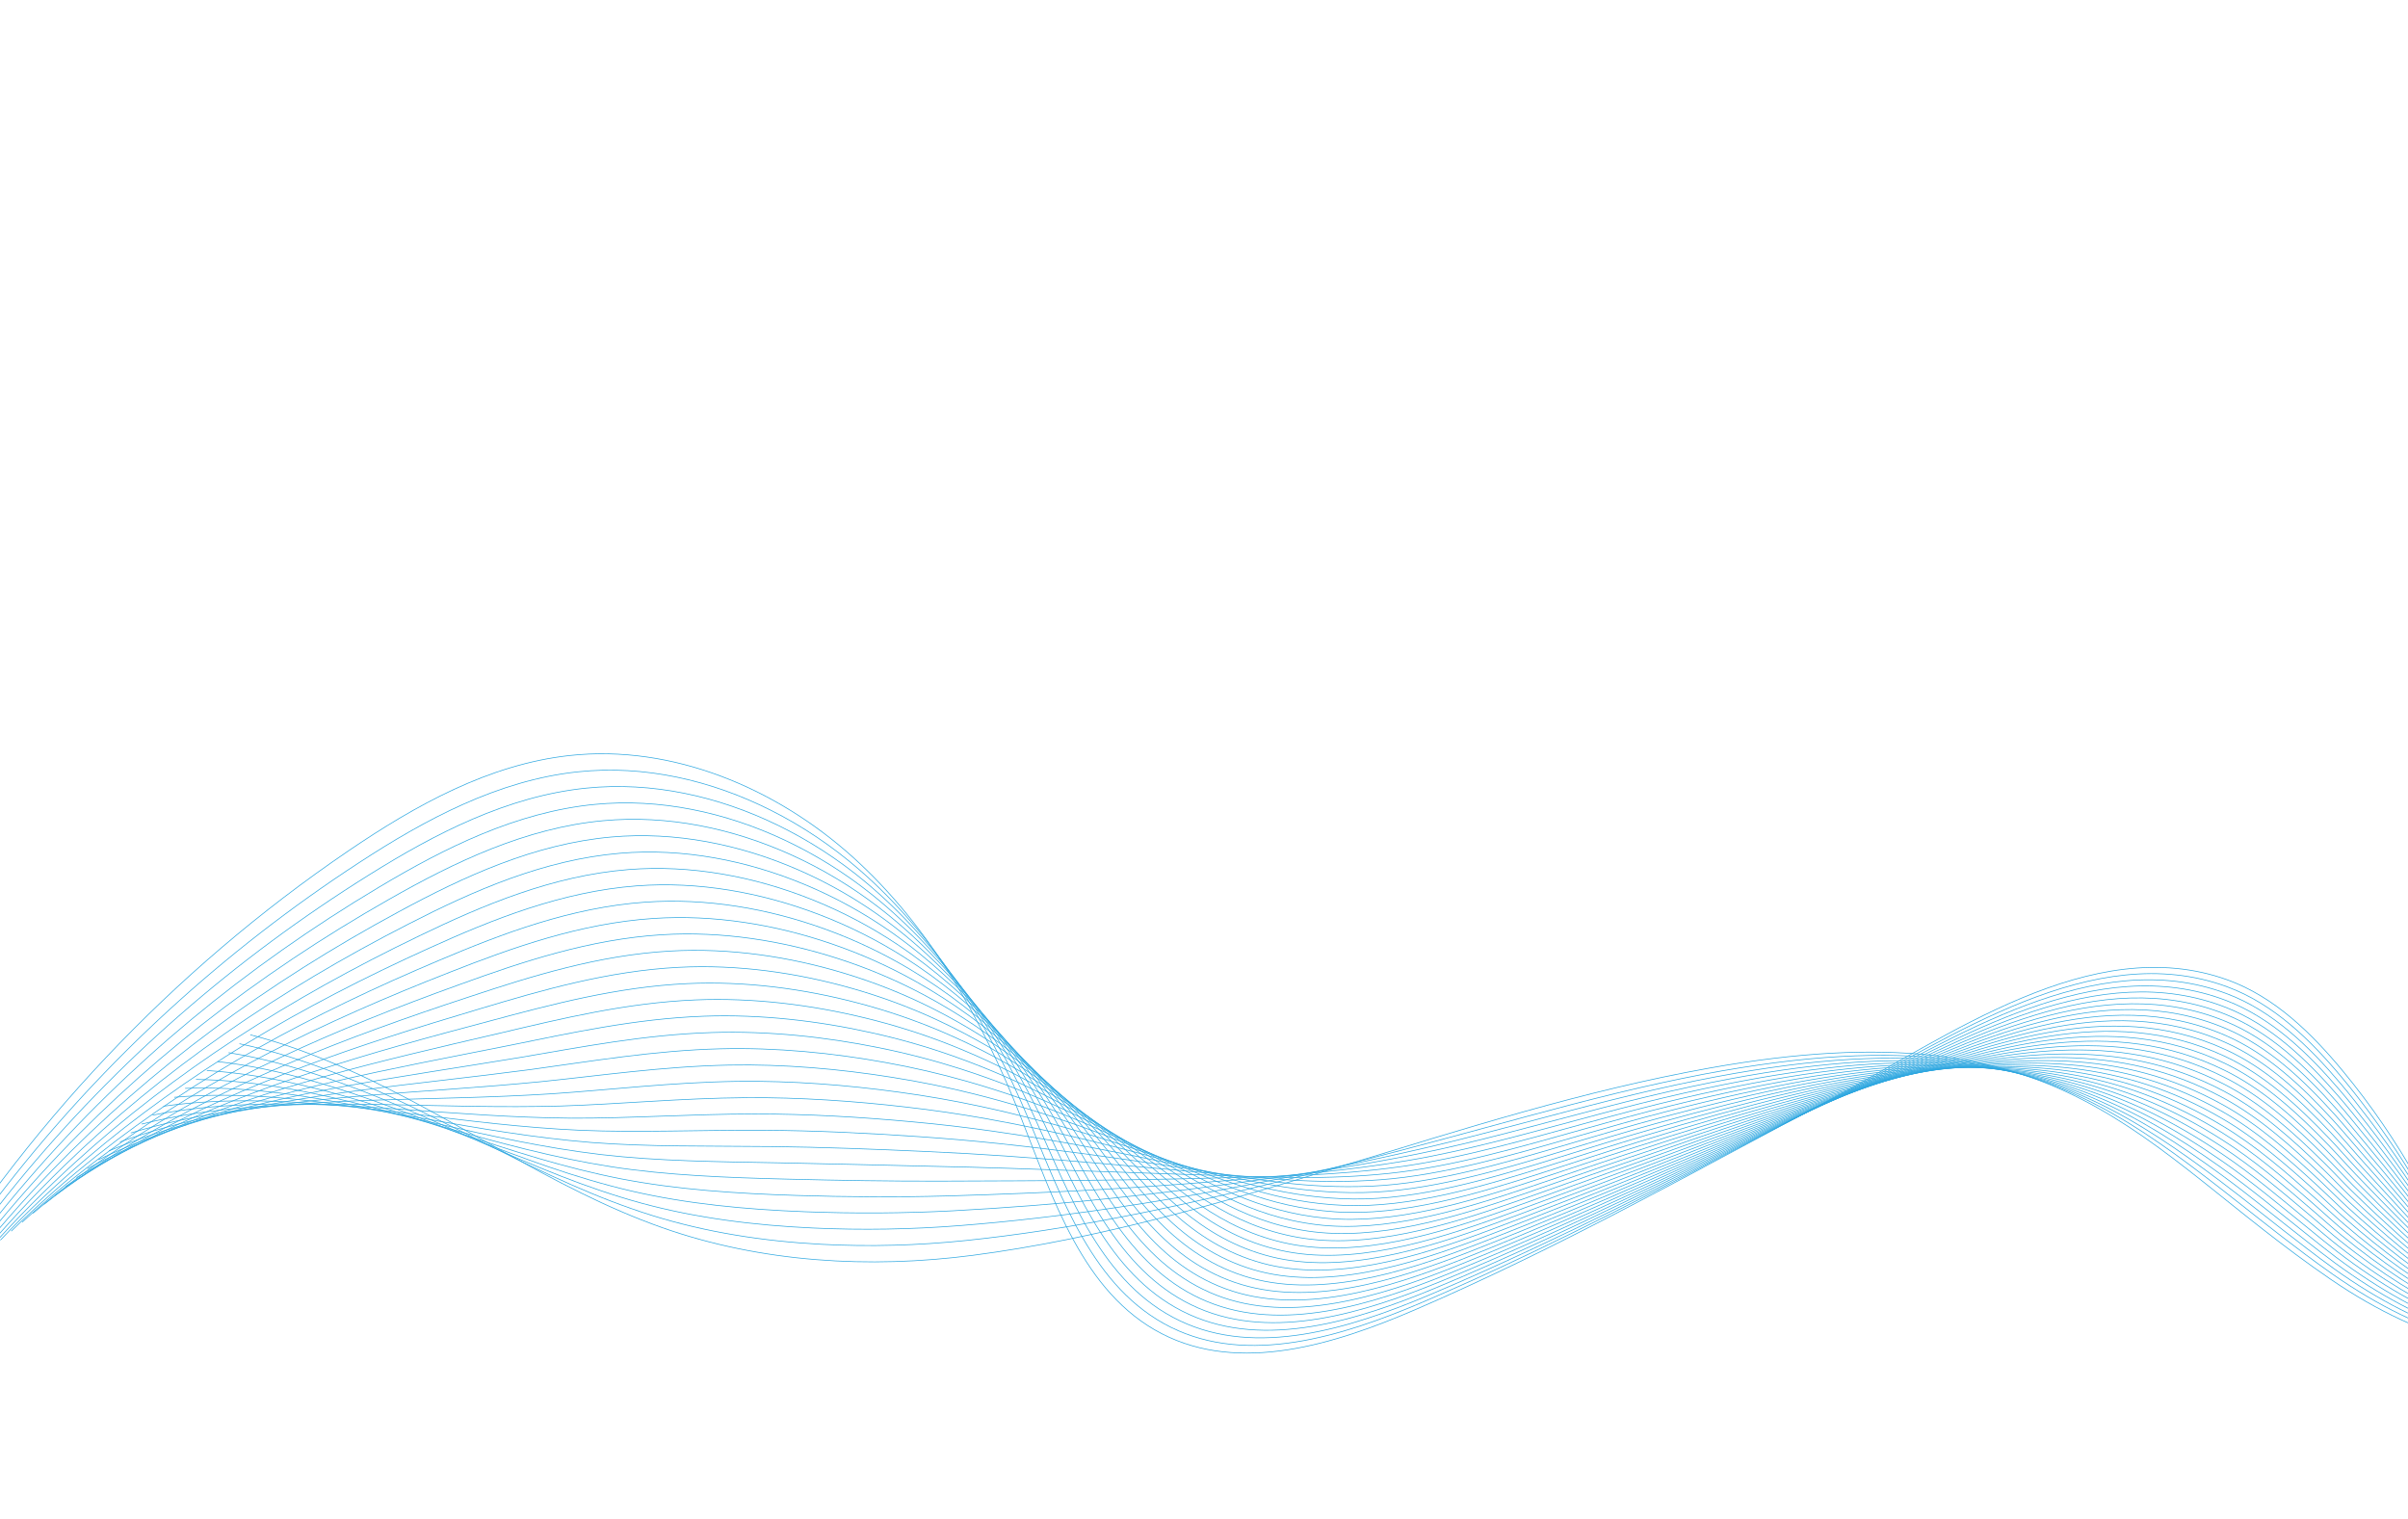 <svg viewBox="0 -600 1920 1211" fill="none" xmlns="http://www.w3.org/2000/svg">
<path d="M2005.7 642.401C2007.05 502.419 1957.56 362.487 1868.49 254.493C1843.15 223.769 1813.43 194.718 1775.95 181.242C1667.67 142.308 1552.04 227.418 1460.99 275.743C1351.12 334.054 1242.49 395.165 1128.09 444.372C1063.87 471.999 988.437 495.446 926.311 463.381C863.4 430.907 839.462 355.293 813.453 289.445C783.149 212.716 741.416 138.802 680.157 83.549C618.897 28.297 536.084 -6.584 454.076 2.409C389.857 9.454 331.341 42.038 277.905 78.349C137.503 173.761 18.224 300.073 -69 445.709" stroke="#2EA7E0" stroke-width="0.552" stroke-miterlimit="10"/>
<path d="M2009.21 636.349C2010.41 512.632 1966.89 391.548 1889.72 287.7C1882.56 278.055 1875.18 268.57 1867.48 259.345C1842.18 229.04 1812.72 200.359 1775.77 186.778C1668.92 147.453 1555.06 228.113 1464.14 274.704C1383.53 316.011 1303.5 359.626 1220.62 399.106C1191.87 412.858 1162.86 426.103 1133.49 438.597C1069.78 465.693 995.244 488.826 933.581 458.257C871.146 427.301 846.429 354.613 819.702 291.344C788.553 217.623 746.341 146.581 685.197 93.459C663.908 74.964 640.086 58.843 614.64 46.051C567.028 22.101 513.729 9.79 460.767 15.388C397.15 22.112 339.06 53.377 285.965 88.031C178.474 158.141 83.487 245.167 5.179 345.415C-18.191 375.327 -40.071 406.41 -60.338 438.58" stroke="#2EA7E0" stroke-width="0.552" stroke-miterlimit="10"/>
<path d="M2012.72 630.304C2013.88 510.711 1968.04 396.334 1888.68 292.117C1881.47 282.659 1874.14 273.296 1866.47 264.209C1841.2 234.33 1812 206.013 1775.58 192.321C1670.16 152.598 1558.08 228.814 1467.28 273.677C1387.52 313.085 1308.18 355.546 1225.35 394.192C1196.81 407.619 1168.02 420.582 1138.89 432.833C1075.69 459.405 1002.04 482.217 940.847 453.144C878.886 423.701 853.391 353.939 825.952 293.254C793.964 222.542 751.26 154.371 690.238 103.385C668.988 85.636 645.281 70.16 620.006 57.888C572.731 34.899 519.924 23.051 467.464 28.384C404.449 34.794 346.789 64.734 294.031 97.726C187.18 164.457 92.817 246.702 14.283 342.34C-9.154 370.878 -31.176 400.597 -51.67 431.464" stroke="#2EA7E0" stroke-width="0.552" stroke-miterlimit="10"/>
<path d="M2016.23 624.254C2017.34 508.784 1969.22 401.116 1887.64 296.528C1880.4 287.248 1873.11 278.011 1865.47 269.067C1840.24 239.608 1811.29 211.667 1775.4 197.865C1671.41 157.75 1561.13 229.521 1470.43 272.645C1391.53 310.159 1312.8 351.268 1230.1 389.279C1201.73 402.32 1173.19 415.062 1144.29 427.07C1081.61 453.112 1008.85 475.609 948.129 448.032C886.643 420.102 860.369 353.272 832.213 295.165C799.38 227.462 756.196 162.161 695.295 113.307C674.078 96.302 650.493 81.473 625.389 69.714C578.445 47.685 526.14 36.301 474.172 41.375C411.759 47.47 354.529 76.085 302.108 107.416C195.892 170.774 102.159 248.232 23.398 339.266C-0.105 366.428 -22.266 394.783 -42.986 424.353" stroke="#2EA7E0" stroke-width="0.552" stroke-miterlimit="10"/>
<path d="M2019.73 618.207C2020.81 506.862 1970.42 405.891 1886.59 300.944C1879.32 291.846 1872.07 282.731 1864.46 273.931C1839.26 244.896 1810.56 217.319 1775.21 203.407C1672.66 162.9 1564.18 230.238 1473.57 271.617C1395.54 307.249 1317.45 347.126 1234.82 384.365C1206.66 397.063 1178.35 409.54 1149.68 421.305C1087.51 446.823 1015.64 469.006 955.389 442.919C894.378 416.507 867.326 352.603 838.451 297.074C804.774 232.38 761.109 169.945 700.324 123.227C679.146 106.962 655.682 92.785 630.745 81.539C584.137 60.477 532.329 49.556 480.853 54.359C419.035 60.134 362.236 87.43 310.158 117.099C204.582 177.078 111.472 249.755 32.479 336.179C8.905 361.967 -13.394 388.958 -34.34 417.225" stroke="#2EA7E0" stroke-width="0.552" stroke-miterlimit="10"/>
<path d="M2023.24 612.158C2024.28 504.937 1971.65 410.656 1885.55 305.357C1878.25 296.435 1871.03 287.452 1863.45 278.79C1838.29 250.175 1809.85 222.968 1775.02 208.951C1673.9 168.052 1567.25 230.963 1476.71 270.592C1399.57 304.357 1322.13 342.992 1239.56 379.458C1211.59 391.814 1183.51 404.026 1155.08 415.548C1093.42 440.535 1022.45 462.404 962.66 437.814C902.124 412.914 874.298 351.942 844.701 298.991C810.184 237.301 766.034 177.741 705.365 133.16C684.225 117.641 660.878 104.109 636.111 93.377C589.84 73.275 538.524 62.819 487.549 67.362C426.334 72.822 369.966 98.798 318.224 126.806C213.288 183.411 120.803 251.302 41.583 333.121C17.943 357.534 -4.499 383.162 -25.672 410.126" stroke="#2EA7E0" stroke-width="0.552" stroke-miterlimit="10"/>
<path d="M2026.75 606.106C2027.75 503.009 1972.91 415.404 1884.51 309.762C1877.19 301.017 1870.01 292.161 1862.45 283.642C1837.33 255.453 1809.13 228.61 1774.84 214.482C1675.15 173.192 1570.34 231.68 1479.86 269.547C1403.61 301.458 1326.8 338.84 1244.3 374.527C1216.53 386.54 1188.67 398.488 1160.48 409.761C1099.34 434.224 1029.25 455.772 969.931 432.679C909.87 409.292 881.266 351.251 850.951 300.879C815.589 242.197 770.958 185.509 710.405 143.059C689.305 128.285 666.078 115.399 641.477 105.185C595.538 86.044 544.724 76.052 494.241 80.33C433.627 85.476 377.684 110.126 326.284 136.472C221.989 189.699 130.127 252.808 50.682 330.018C26.97 353.056 4.389 377.321 -17.004 402.982" stroke="#2EA7E0" stroke-width="0.552" stroke-miterlimit="10"/>
<path d="M2030.26 600.061C2031.21 501.088 1974.19 420.152 1883.46 314.179C1876.12 305.605 1868.96 296.882 1861.44 288.506C1836.35 260.736 1808.41 234.264 1774.64 220.031C1676.39 178.343 1573.43 232.431 1483 268.526C1407.67 298.593 1331.47 334.716 1249.03 369.625C1221.46 381.302 1193.83 392.973 1165.87 404.009C1105.24 427.942 1036.05 449.175 977.197 427.578C917.61 405.709 888.228 350.589 857.2 302.8C821 247.127 775.883 193.31 715.452 152.996C694.389 138.962 671.279 126.728 646.849 117.028C601.247 98.847 550.929 89.324 500.938 93.338C440.926 98.163 385.413 121.494 334.345 146.178C230.69 196.032 139.452 254.354 59.775 326.959C35.996 348.623 13.272 371.524 -8.348 395.882" stroke="#2EA7E0" stroke-width="0.552" stroke-miterlimit="10"/>
<path d="M2033.77 594.01C2034.68 499.161 1975.51 424.877 1882.42 318.589C1875.06 310.186 1867.94 301.601 1860.43 293.364C1835.39 266.019 1807.7 239.917 1774.46 225.573C1677.65 183.493 1576.55 233.181 1486.14 267.493C1411.74 295.733 1336.15 330.581 1253.77 364.705C1226.4 376.04 1199 387.446 1171.27 398.239C1111.16 421.648 1042.86 442.561 984.468 422.465C925.356 402.109 895.195 349.92 863.45 304.71C826.405 252.046 780.802 201.099 720.492 162.917C699.469 149.628 676.48 138.04 652.215 128.853C606.95 111.639 557.129 102.574 507.629 106.328C448.219 110.838 393.137 132.845 342.405 155.872C239.391 202.347 148.777 255.889 68.873 323.884C45.023 344.173 22.161 365.704 0.315 388.771" stroke="#2EA7E0" stroke-width="0.552" stroke-miterlimit="10"/>
<path d="M2037.27 587.959C2038.15 497.234 1976.85 429.587 1881.38 323C1874 314.769 1866.9 306.316 1859.43 298.223C1834.41 271.297 1806.98 245.564 1774.28 231.111C1678.9 188.639 1579.69 233.943 1489.29 266.461C1415.83 292.89 1340.83 326.456 1258.51 359.792C1231.34 370.795 1204.16 381.925 1176.67 392.475C1117.07 415.354 1049.66 435.952 991.739 417.352C933.101 398.51 902.162 349.252 869.699 306.62C831.81 256.965 785.727 208.889 725.533 172.843C704.548 160.3 681.675 149.358 657.582 140.684C612.647 124.431 563.324 115.835 514.326 119.318C455.517 123.509 400.86 144.196 350.471 165.561C248.098 208.663 158.107 257.418 77.977 320.809C54.06 339.723 31.055 359.891 8.988 381.654" stroke="#2EA7E0" stroke-width="0.552" stroke-miterlimit="10"/>
<path d="M2040.78 581.914C2041.62 495.314 1978.22 434.291 1880.34 327.412C1872.95 319.346 1865.87 311.032 1858.42 303.076C1833.44 276.576 1806.26 251.208 1774.09 236.649C1680.14 193.785 1582.83 234.717 1492.43 265.424C1419.91 290.058 1345.51 322.328 1263.23 354.868C1236.27 365.534 1209.31 376.394 1182.06 386.701C1122.97 409.055 1056.45 429.333 998.999 412.23C940.836 394.9 909.119 348.574 875.938 308.52C837.209 261.874 790.64 216.669 730.562 182.754C709.616 170.95 686.859 160.654 662.937 152.5C618.339 137.207 569.512 129.075 521.006 132.299C462.794 136.174 408.573 155.536 358.521 175.24C256.787 214.963 167.421 258.931 87.059 317.718C63.076 335.258 39.927 354.062 17.634 374.522" stroke="#2EA7E0" stroke-width="0.552" stroke-miterlimit="10"/>
<path d="M2044.29 575.863C2045.09 493.386 1979.61 438.967 1879.29 331.823C1871.89 323.923 1864.83 315.752 1857.41 307.934C1832.47 281.853 1805.54 256.855 1773.9 242.186C1681.39 198.93 1585.99 235.511 1495.57 264.391C1424.02 287.247 1350.19 318.203 1267.98 349.954C1241.22 360.289 1214.48 370.872 1187.47 380.937C1128.89 402.761 1063.26 422.73 1006.28 407.117C948.593 391.305 916.103 347.9 882.199 310.435C842.625 266.792 795.576 224.464 735.619 192.68C714.712 181.622 692.076 171.971 668.32 164.336C624.059 150.004 575.729 142.335 527.714 145.294C470.103 148.855 416.308 166.892 366.598 184.94C265.505 221.289 176.762 260.471 96.174 314.647C72.119 330.813 48.832 348.253 26.318 367.411" stroke="#2EA7E0" stroke-width="0.552" stroke-miterlimit="10"/>
<path d="M2047.8 569.818C2048.55 491.465 1981.03 443.627 1878.25 336.24C1870.85 328.506 1863.81 320.456 1856.4 312.799C1831.55 287.093 1804.83 262.514 1773.72 247.735C1682.64 204.081 1589.16 236.329 1498.72 263.37C1428.14 284.471 1354.88 314.102 1272.71 345.046C1246.16 355.05 1219.65 365.352 1192.86 375.174C1134.8 396.473 1070.06 416.122 1013.55 402.005C956.333 387.706 923.064 347.232 888.448 312.346C848.03 271.712 800.501 232.254 740.66 202.607C719.791 192.294 697.271 183.29 673.686 176.168C629.756 162.802 581.923 155.597 534.411 158.291C477.402 161.532 424.037 178.249 374.664 194.635C274.211 227.606 186.093 262.006 105.278 311.579C81.157 326.369 57.727 342.446 34.986 360.306" stroke="#2EA7E0" stroke-width="0.552" stroke-miterlimit="10"/>
<path d="M2051.31 563.767C2052.02 489.538 1982.48 448.259 1877.21 340.651C1869.8 333.077 1862.77 325.176 1855.4 317.657C1830.58 292.371 1804.11 268.162 1773.53 253.272C1683.88 209.226 1592.34 237.162 1501.86 262.332C1432.27 281.694 1359.56 309.983 1277.45 340.127C1251.1 349.799 1224.81 359.825 1198.26 369.404C1140.71 390.174 1076.87 409.508 1020.82 396.887C964.079 384.1 930.032 346.558 894.698 314.25C853.441 276.625 805.425 240.039 745.701 212.522C724.865 202.949 702.472 194.596 679.047 187.988C635.454 175.582 588.118 168.841 541.096 171.27C484.69 174.196 431.755 189.589 382.719 204.313C282.907 233.91 195.412 263.524 114.365 308.486C90.173 321.902 66.604 336.615 43.637 353.172" stroke="#2EA7E0" stroke-width="0.552" stroke-miterlimit="10"/>
<path d="M2054.81 557.715C2055.49 487.611 1983.95 452.868 1876.16 345.062C1868.75 337.647 1861.74 329.89 1854.39 322.515C1829.61 297.649 1803.39 273.809 1773.34 258.815C1685.13 214.377 1595.54 238.017 1505 261.305C1436.41 278.949 1364.26 305.88 1282.18 335.213C1256.04 344.554 1229.96 354.304 1203.65 363.64C1146.62 383.885 1083.67 402.899 1028.08 391.774C971.819 380.506 936.994 345.89 900.942 316.16C858.84 281.544 810.339 247.828 750.736 222.449C729.938 213.621 707.662 205.913 684.408 199.818C641.152 188.374 594.312 182.096 547.782 184.266C491.977 186.878 439.468 200.945 390.768 214.013C291.597 240.231 204.726 265.064 123.453 305.422C99.194 317.463 75.482 330.812 52.294 346.067" stroke="#2EA7E0" stroke-width="0.552" stroke-miterlimit="10"/>
<path d="M2058.32 551.67C2058.96 485.69 1985.46 457.456 1875.12 349.473C1867.71 342.219 1860.71 334.605 1853.39 327.373C1828.65 302.926 1802.68 279.457 1773.16 264.352C1686.38 219.522 1598.76 238.895 1508.15 260.267C1440.56 276.211 1368.95 301.773 1286.92 330.293C1260.98 339.309 1235.13 348.777 1209.05 357.87C1152.53 377.585 1090.47 396.285 1035.35 386.656C979.565 376.901 943.961 345.211 907.192 318.065C864.25 286.458 815.264 255.612 755.782 232.364C735.023 224.281 712.868 217.22 689.779 211.644C646.855 201.16 600.512 195.352 554.485 197.257C499.281 199.548 447.203 212.296 398.84 223.702C300.309 246.547 214.061 266.594 132.562 302.341C108.231 313.002 84.381 324.988 60.967 338.945" stroke="#2EA7E0" stroke-width="0.552" stroke-miterlimit="10"/>
<path d="M2061.83 545.619C2062.43 483.763 1986.99 462.011 1874.08 353.884C1866.66 346.785 1859.67 339.32 1852.37 332.232C1827.67 308.21 1801.92 285.166 1772.97 269.895C1687.53 224.845 1601.97 239.806 1511.29 259.24C1444.71 273.511 1373.63 297.682 1291.65 325.38C1265.92 334.07 1240.28 343.257 1214.45 352.107C1158.44 371.297 1097.27 389.676 1042.62 381.544C987.3 373.301 950.923 344.543 913.441 319.975C869.655 291.377 820.188 263.403 760.822 242.291C740.102 234.948 718.063 228.538 695.146 223.476C652.558 213.958 606.712 208.608 561.176 210.248C506.569 212.224 454.921 223.647 406.9 233.391C309.009 252.858 223.386 268.123 141.655 299.266C117.258 308.552 93.264 319.175 69.624 331.834" stroke="#2EA7E0" stroke-width="0.552" stroke-miterlimit="10"/>
<path d="M2065.34 539.574C2065.9 481.842 1988.55 466.544 1873.04 358.302C1865.62 351.356 1858.63 344.047 1851.37 337.096C1826.71 313.494 1801.22 290.82 1772.79 275.444C1688.79 229.996 1605.21 240.745 1514.45 258.219C1448.88 270.84 1378.34 293.602 1296.4 320.478C1270.88 328.848 1245.46 337.747 1219.85 346.354C1164.35 365.015 1104.08 383.079 1049.9 376.449C995.051 369.724 957.901 343.892 919.697 321.902C875.066 296.313 825.118 271.21 765.868 252.229C745.187 245.631 723.264 239.868 700.518 235.318C658.266 226.761 612.918 221.881 567.873 223.255C513.867 224.911 462.65 235.02 414.966 243.103C317.716 259.196 232.711 269.675 150.759 296.208C126.29 304.12 102.164 313.378 78.297 324.735" stroke="#2EA7E0" stroke-width="0.552" stroke-miterlimit="10"/>
<path d="M2068.85 533.524C2069.37 479.91 1990.13 471.044 1871.99 362.713C1864.58 355.922 1857.6 348.762 1850.36 341.955C1825.72 318.778 1800.49 296.468 1772.59 280.982C1690.02 235.142 1608.43 241.712 1517.58 257.181C1453.04 268.173 1383.03 289.512 1301.12 315.554C1275.82 323.603 1250.61 332.21 1225.24 340.58C1170.26 358.716 1110.87 376.466 1057.16 371.326C1002.79 366.114 964.858 343.213 925.935 323.802C880.465 301.216 830.032 278.983 770.898 262.139C750.255 256.287 728.453 251.169 705.873 247.133C663.953 239.537 619.101 235.12 574.553 236.23C521.15 237.571 470.363 246.355 423.016 252.776C326.406 265.49 242.025 271.182 159.846 293.117C135.311 299.654 111.042 307.548 86.948 317.602" stroke="#2EA7E0" stroke-width="0.552" stroke-miterlimit="10"/>
<path d="M2072.36 527.472C2072.84 477.983 1991.74 475.504 1870.95 367.118C1863.55 360.477 1856.56 353.476 1849.36 346.807C1824.76 324.05 1799.78 302.11 1772.41 286.519C1691.28 240.281 1611.68 242.705 1520.73 256.149C1457.22 265.534 1387.74 285.437 1305.87 310.64C1280.77 318.369 1255.77 326.689 1230.64 334.81C1176.17 352.416 1117.68 369.851 1064.43 366.207C1010.54 362.508 971.83 342.534 932.19 325.706C885.876 306.129 834.962 286.767 775.949 272.06C755.345 266.947 733.659 262.481 711.25 258.964C669.667 252.328 625.312 248.375 581.261 249.225C528.459 250.252 478.098 257.711 431.093 262.47C335.123 271.811 251.366 272.717 168.956 290.041C144.355 295.203 119.941 301.734 95.622 310.485" stroke="#2EA7E0" stroke-width="0.552" stroke-miterlimit="10"/>
<path d="M2075.86 521.427C2076.3 476.062 1993.38 479.938 1869.91 371.535C1862.51 365.042 1855.52 358.197 1848.35 351.671C1823.79 329.339 1799.06 307.763 1772.23 292.062C1692.52 245.427 1614.93 243.743 1523.87 255.116C1461.39 262.917 1392.43 281.362 1310.6 305.721C1285.71 313.13 1260.94 321.162 1236.04 329.041C1182.08 346.122 1124.48 363.237 1071.7 361.089C1018.28 358.909 978.798 341.86 938.44 327.611C891.281 311.043 839.881 294.552 780.99 281.975C760.425 277.608 738.86 273.788 716.616 270.784C675.37 265.114 631.512 261.625 587.952 262.205C535.752 262.912 485.821 269.051 439.153 272.153C343.824 278.116 260.691 274.24 178.054 286.955C153.381 290.742 128.83 295.91 104.29 303.358" stroke="#2EA7E0" stroke-width="0.552" stroke-miterlimit="10"/>
<path d="M2079.37 515.376C2079.77 474.135 1995.04 484.332 1868.86 375.946C1861.47 369.597 1854.49 362.911 1847.34 356.529C1822.81 334.622 1798.37 313.361 1772.03 297.604C1693.86 250.417 1618.17 244.819 1527.01 254.089C1465.56 260.333 1397.13 277.299 1315.33 300.812C1290.65 307.906 1266.09 315.647 1241.43 323.282C1187.99 339.834 1131.28 356.634 1078.97 355.982C1026.02 355.314 985.76 341.197 944.69 329.526C896.691 315.967 844.806 302.347 786.03 291.907C765.504 288.285 744.055 285.111 721.983 282.621C681.067 277.912 637.712 274.886 594.644 275.206C543.04 275.598 493.54 280.412 447.208 281.853C352.52 284.443 270.01 275.78 187.147 283.891C162.408 286.303 137.713 290.102 112.946 296.257" stroke="#2EA7E0" stroke-width="0.552" stroke-miterlimit="10"/>
<path d="M2082.88 509.331C2083.24 472.214 1996.74 488.694 1867.82 380.363C1860.44 374.163 1853.45 367.637 1846.33 361.393C1821.84 339.911 1797.66 319.015 1771.85 303.148C1695.11 255.563 1621.42 245.935 1530.16 253.062C1469.75 257.777 1401.85 273.247 1320.07 295.899C1295.6 302.678 1271.26 310.126 1246.83 317.519C1193.9 333.546 1138.08 350.026 1086.24 350.87C1033.77 351.715 992.727 340.53 950.939 331.437C902.096 320.886 849.731 310.137 791.071 301.828C770.578 298.946 749.256 296.418 727.349 294.447C686.771 290.698 643.906 288.136 601.34 288.197C550.338 288.275 501.269 291.764 455.274 291.543C361.226 290.753 279.34 277.31 196.245 280.81C171.435 281.848 146.602 284.283 121.614 289.136" stroke="#2EA7E0" stroke-width="0.552" stroke-miterlimit="10"/>
<path d="M2086.39 503.28C2086.71 470.287 1998.45 493.006 1866.78 384.769C1859.41 378.712 1852.42 372.347 1845.33 366.246C1820.87 345.189 1796.94 324.657 1771.66 308.685C1696.36 260.709 1624.66 247.089 1533.3 252.024C1473.92 255.232 1406.55 269.183 1324.8 290.98C1300.54 297.445 1276.42 304.594 1252.23 311.749C1199.81 327.246 1144.88 343.412 1093.51 345.753C1041.51 348.115 999.694 339.851 957.183 333.342C907.495 325.8 854.65 317.922 796.112 311.749C775.657 309.613 754.451 307.73 732.715 306.278C692.468 303.49 650.106 301.398 608.032 301.188C557.632 300.945 508.992 303.115 463.335 301.232C369.927 297.069 288.665 278.839 205.344 277.735C180.467 277.398 155.49 278.469 130.276 282.019" stroke="#2EA7E0" stroke-width="0.552" stroke-miterlimit="10"/>
<path d="M2089.9 497.229C2090.18 468.36 2000.2 497.279 1865.73 389.18C1858.37 383.262 1851.37 377.078 1844.32 371.105C1819.85 350.517 1796.22 330.305 1771.48 314.228C1697.6 265.86 1627.9 248.293 1536.44 250.998C1478.08 252.72 1411.25 265.148 1329.54 286.066C1305.5 292.222 1281.58 299.074 1257.62 305.986C1205.72 320.958 1151.68 336.803 1100.78 340.64C1049.26 344.516 1006.66 339.183 963.433 335.252C912.906 330.714 859.574 325.712 801.152 321.671C780.736 320.279 759.646 319.043 738.082 318.104C698.171 316.282 656.306 314.648 614.723 314.179C564.925 313.621 516.711 314.466 471.395 310.927C378.628 303.385 297.99 280.374 214.442 274.66C189.493 272.949 164.379 272.656 138.939 274.903" stroke="#2EA7E0" stroke-width="0.552" stroke-miterlimit="10"/>
<path d="M2093.4 491.183C2093.64 466.439 2001.97 501.513 1864.69 393.596C1857.34 387.821 1850.34 381.804 1843.31 375.962C1818.88 355.8 1795.51 335.958 1771.29 319.765C1698.85 271.005 1631.13 249.54 1539.59 249.959C1482.25 250.224 1415.96 261.1 1334.28 281.147C1310.44 286.993 1286.74 293.547 1263.02 300.21C1211.64 314.653 1158.49 330.189 1108.05 335.516C1057 340.905 1013.63 338.503 969.683 337.151C918.311 335.621 864.499 333.49 806.193 331.58C785.815 330.929 764.847 330.343 743.448 329.918C703.874 329.057 662.501 327.892 621.414 327.152C572.218 326.28 524.434 325.8 479.456 320.599C387.329 309.684 307.315 281.887 223.535 271.568C198.52 268.482 173.262 266.826 147.601 267.775" stroke="#2EA7E0" stroke-width="0.552" stroke-miterlimit="10"/>
<path d="M2096.91 485.132C2097.11 464.512 2003.76 505.697 1863.65 398.007C1856.31 392.37 1849.3 386.518 1842.31 380.821C1817.91 361.078 1794.79 341.606 1771.11 325.308C1700.1 276.156 1634.35 250.837 1542.73 248.932C1486.39 247.762 1420.67 257.075 1339.01 276.233C1315.39 281.776 1291.9 288.025 1268.42 294.446C1217.54 308.364 1165.29 323.58 1115.31 330.409C1064.74 337.31 1020.59 337.84 975.932 339.066C923.721 340.546 869.424 341.285 811.233 341.512C790.894 341.606 770.042 341.666 748.814 341.755C709.572 341.854 668.701 341.153 628.111 340.154C579.516 338.961 532.158 337.161 487.522 330.299C396.035 316.005 316.645 283.421 232.639 268.498C207.558 264.037 182.156 261.017 156.269 260.664" stroke="#2EA7E0" stroke-width="0.552" stroke-miterlimit="10"/>
<path d="M2100.42 479.087C2100.58 462.591 2005.58 509.839 1862.6 402.424C1855.28 396.925 1848.26 391.239 1841.3 385.685C1816.94 366.367 1794.07 347.26 1770.92 330.852C1701.35 281.302 1637.54 252.184 1545.88 247.906C1490.53 245.322 1425.38 253.057 1343.75 271.325C1320.34 276.565 1297.07 282.511 1273.82 288.689C1223.46 302.077 1172.09 316.978 1122.58 325.303C1072.49 333.722 1027.56 337.173 982.182 340.982C929.126 345.471 874.343 349.081 816.274 351.439C795.974 352.278 775.243 352.985 754.175 353.587C715.269 354.647 674.895 354.409 634.797 353.145C586.798 351.638 539.876 348.513 495.577 339.994C404.731 322.327 325.964 284.956 241.732 265.424C216.579 259.588 191.039 255.204 164.925 253.548" stroke="#2EA7E0" stroke-width="0.552" stroke-miterlimit="10"/>
<path d="M2103.93 473.036C2104.05 460.664 2007.43 513.924 1861.56 406.83C1854.26 401.464 1847.23 395.954 1840.29 390.538C1815.97 371.64 1793.35 352.902 1770.74 336.389C1702.6 286.447 1640.72 253.576 1549.02 246.868C1494.66 242.893 1430.1 249.038 1348.49 266.401C1325.29 271.336 1302.23 276.973 1279.22 282.914C1229.37 295.777 1178.9 310.358 1129.86 320.18C1080.24 330.112 1034.53 336.494 988.437 342.881C934.537 350.379 879.273 356.86 821.326 361.354C801.064 362.933 780.449 364.291 759.552 365.412C720.983 367.438 681.101 367.665 641.499 366.135C594.103 364.308 547.611 359.864 503.643 349.683C413.437 328.643 335.294 286.486 250.83 262.348C225.611 255.138 199.928 249.385 173.593 246.432" stroke="#2EA7E0" stroke-width="0.552" stroke-miterlimit="10"/>
<path d="M2107.44 466.985C2107.52 458.737 2009.29 517.959 1860.52 411.241C1853.23 406.007 1846.2 400.668 1839.29 395.396C1815 376.923 1792.64 358.555 1770.55 341.926C1703.84 291.592 1643.88 255.016 1552.16 245.835C1498.77 240.491 1434.8 245.035 1353.22 261.487C1330.24 266.124 1307.4 271.452 1284.62 277.15C1235.28 289.483 1185.7 303.749 1137.13 315.067C1087.98 326.512 1041.5 335.826 994.687 344.791C939.947 355.298 884.197 364.65 826.366 371.275C806.143 373.599 785.65 375.604 764.919 377.238C726.681 380.225 687.301 380.915 648.196 379.126C601.401 376.984 555.335 371.214 511.709 359.372C422.144 334.953 344.625 288.015 259.934 259.267C234.643 250.682 208.822 243.566 182.261 239.315" stroke="#2EA7E0" stroke-width="0.552" stroke-miterlimit="10"/>
<path d="M2110.94 460.94C2110.98 456.816 2011.19 521.945 1859.47 415.657C1852.19 410.556 1845.16 405.394 1838.27 400.26C1814.02 382.206 1791.91 364.208 1770.35 347.474C1705.09 296.749 1646.99 256.518 1555.3 244.808C1502.85 238.111 1439.52 241.142 1357.95 256.573C1335.18 260.94 1312.55 265.931 1290 271.386C1241.18 283.195 1192.49 297.14 1144.39 309.954C1095.72 322.917 1048.46 335.157 1000.93 346.701C945.341 360.217 889.111 372.44 831.396 381.202C811.211 384.271 790.834 386.921 770.274 389.069C732.373 393.016 693.489 394.17 654.876 392.116C608.683 389.66 563.047 382.571 519.758 369.067C430.833 341.274 353.938 289.549 269.022 256.198C243.664 246.238 217.7 237.758 190.918 232.204" stroke="#2EA7E0" stroke-width="0.552" stroke-miterlimit="10"/>
<path d="M2114.45 454.889C2114.45 454.889 2013.11 525.876 1858.43 420.069C1703.76 314.261 1650.52 200.1 1362.69 251.66C1163.8 287.291 976.164 374.687 775.651 400.895C693.153 411.677 606.69 406.598 527.83 378.756C439.545 347.585 363.274 291.079 278.126 253.117C252.696 241.783 226.599 231.939 199.586 225.082" stroke="#2EA7E0" stroke-width="0.552" stroke-miterlimit="10"/>
</svg>
